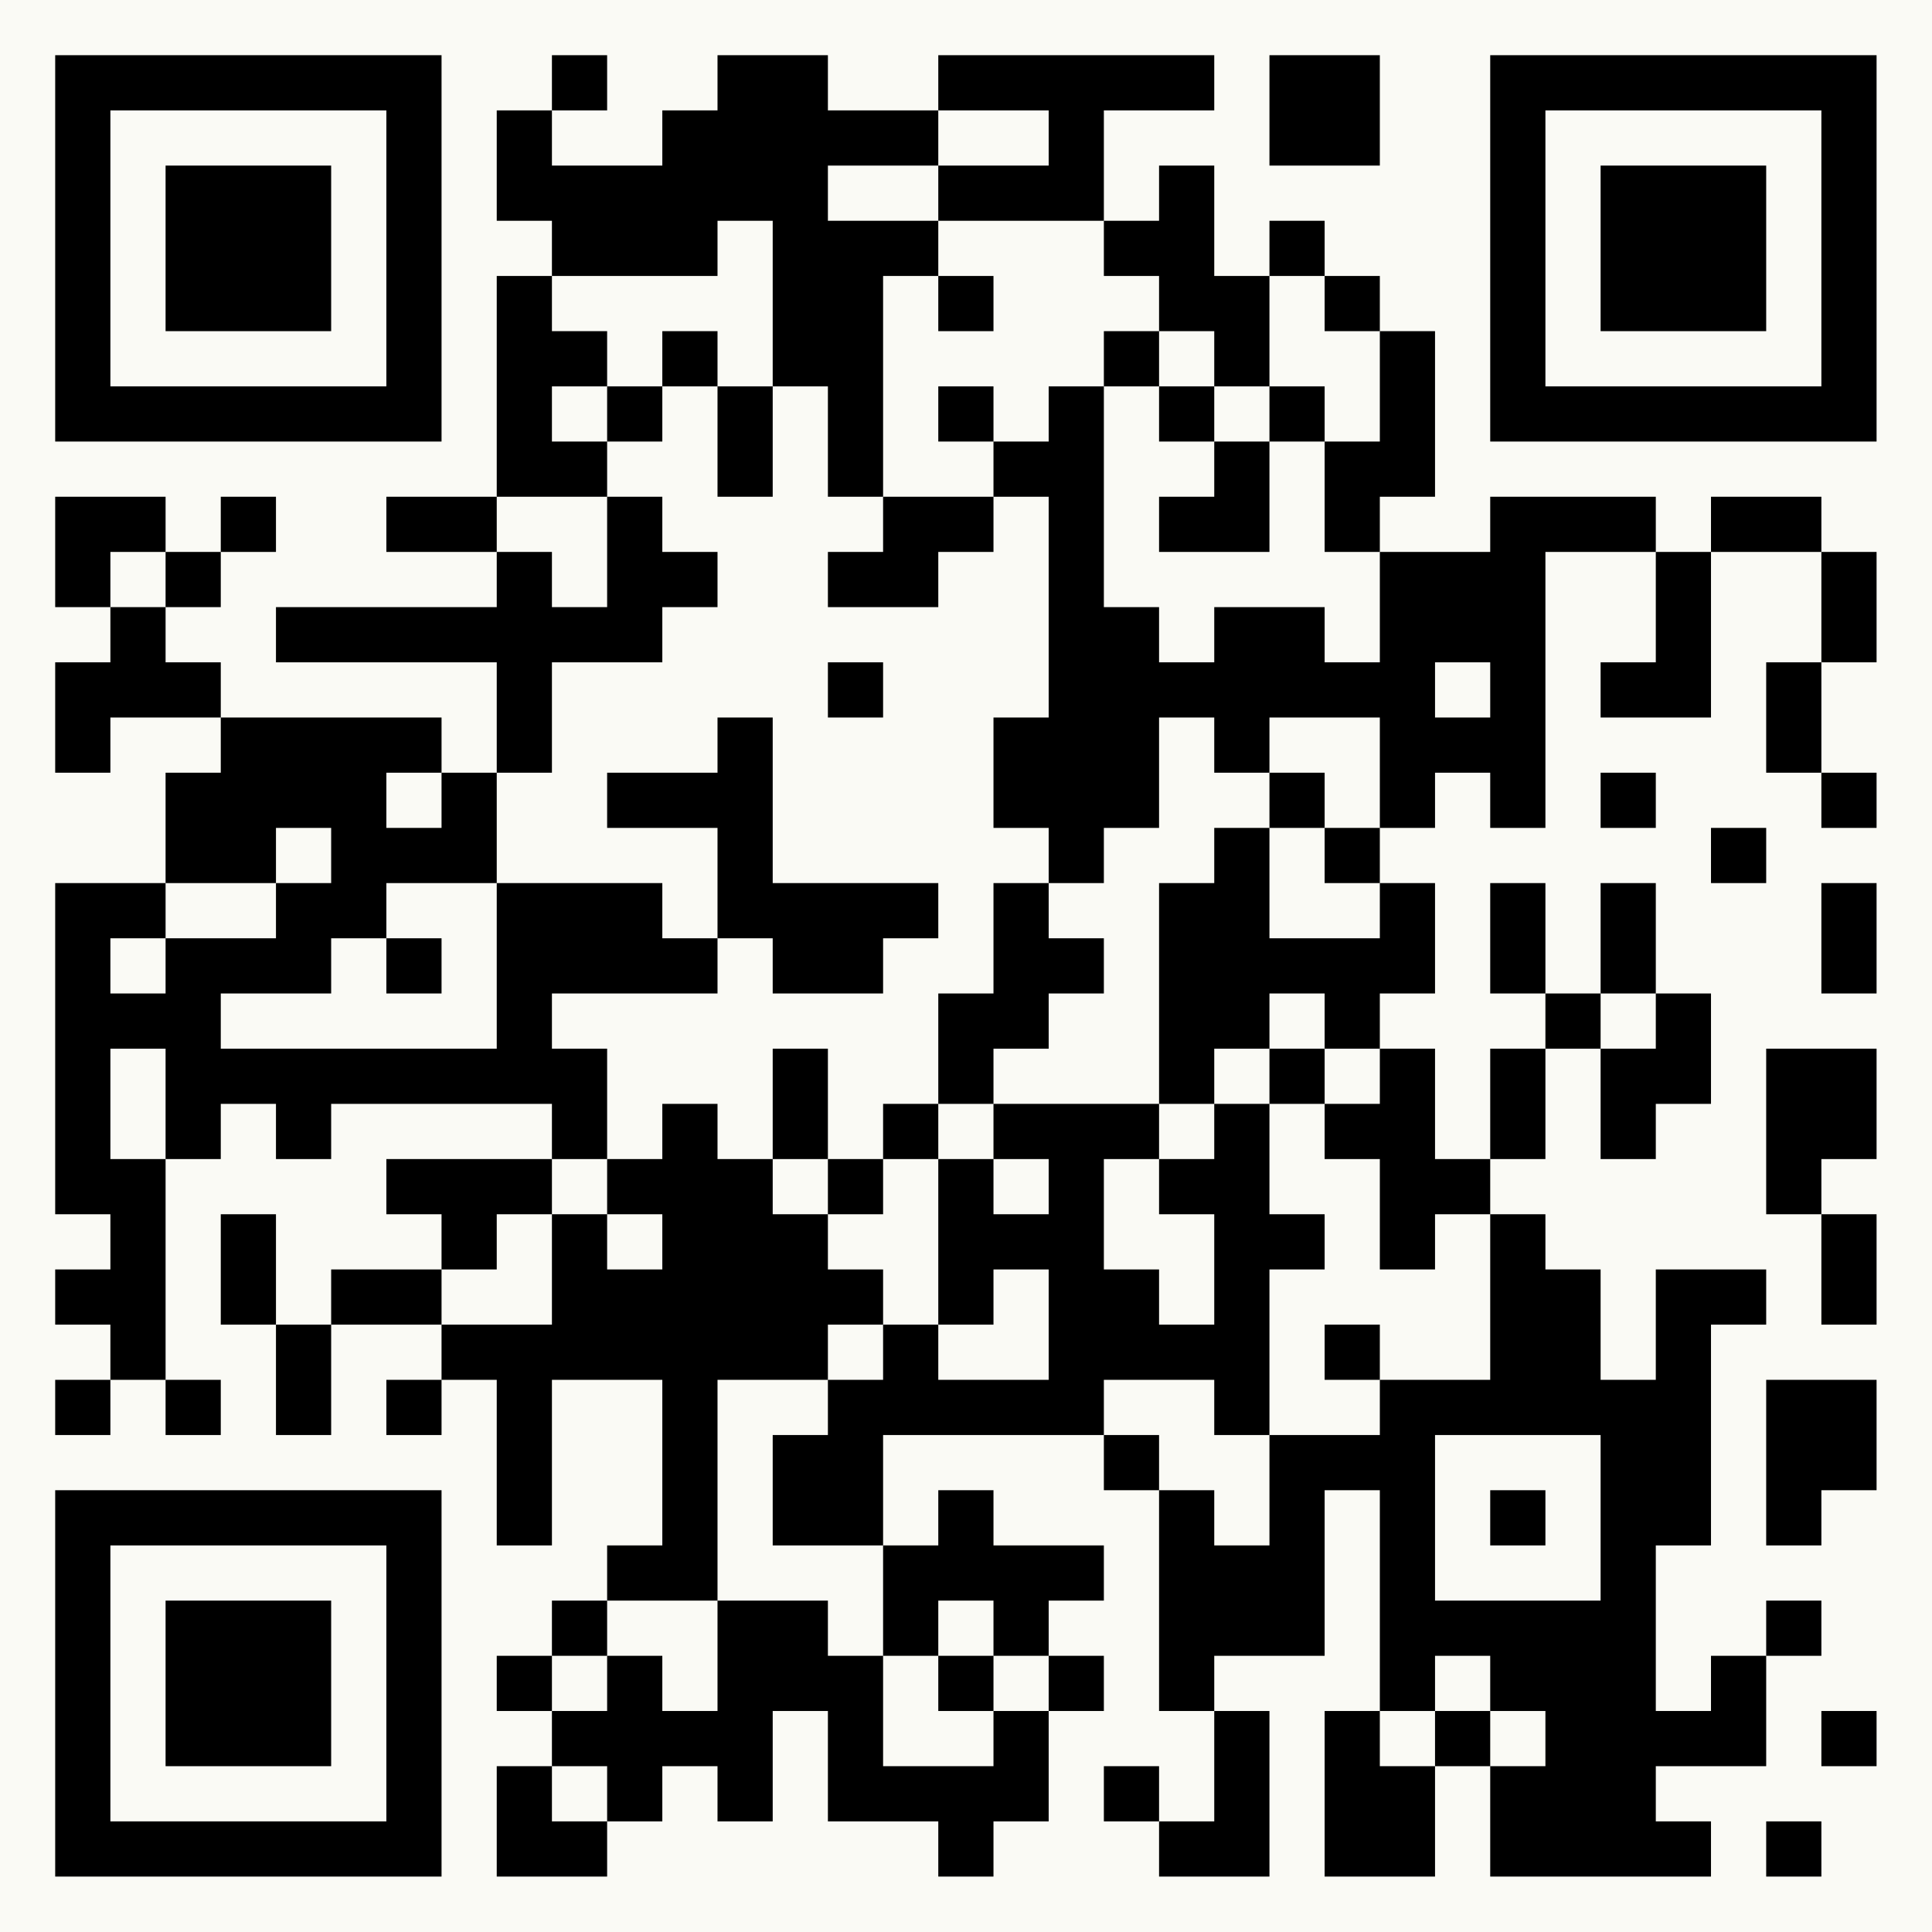 <?xml version="1.0" encoding="UTF-8"?>
<svg xmlns="http://www.w3.org/2000/svg" version="1.1" width="125" height="125" viewBox="0 0 125 125"><rect x="0" y="0" width="125" height="125" fill="#fafaf5"/><g transform="scale(3.571)"><g transform="translate(1,1)"><path fill-rule="evenodd" d="M9 0L9 1L8 1L8 3L9 3L9 4L8 4L8 8L6 8L6 9L8 9L8 10L4 10L4 11L8 11L8 13L7 13L7 12L3 12L3 11L2 11L2 10L3 10L3 9L4 9L4 8L3 8L3 9L2 9L2 8L0 8L0 10L1 10L1 11L0 11L0 13L1 13L1 12L3 12L3 13L2 13L2 15L0 15L0 21L1 21L1 22L0 22L0 23L1 23L1 24L0 24L0 25L1 25L1 24L2 24L2 25L3 25L3 24L2 24L2 20L3 20L3 19L4 19L4 20L5 20L5 19L9 19L9 20L6 20L6 21L7 21L7 22L5 22L5 23L4 23L4 21L3 21L3 23L4 23L4 25L5 25L5 23L7 23L7 24L6 24L6 25L7 25L7 24L8 24L8 27L9 27L9 24L11 24L11 27L10 27L10 28L9 28L9 29L8 29L8 30L9 30L9 31L8 31L8 33L10 33L10 32L11 32L11 31L12 31L12 32L13 32L13 30L14 30L14 32L16 32L16 33L17 33L17 32L18 32L18 30L19 30L19 29L18 29L18 28L19 28L19 27L17 27L17 26L16 26L16 27L15 27L15 25L19 25L19 26L20 26L20 30L21 30L21 32L20 32L20 31L19 31L19 32L20 32L20 33L22 33L22 30L21 30L21 29L23 29L23 26L24 26L24 30L23 30L23 33L25 33L25 31L26 31L26 33L30 33L30 32L29 32L29 31L31 31L31 29L32 29L32 28L31 28L31 29L30 29L30 30L29 30L29 27L30 27L30 23L31 23L31 22L29 22L29 24L28 24L28 22L27 22L27 21L26 21L26 20L27 20L27 18L28 18L28 20L29 20L29 19L30 19L30 17L29 17L29 15L28 15L28 17L27 17L27 15L26 15L26 17L27 17L27 18L26 18L26 20L25 20L25 18L24 18L24 17L25 17L25 15L24 15L24 14L25 14L25 13L26 13L26 14L27 14L27 9L29 9L29 11L28 11L28 12L30 12L30 9L32 9L32 11L31 11L31 13L32 13L32 14L33 14L33 13L32 13L32 11L33 11L33 9L32 9L32 8L30 8L30 9L29 9L29 8L26 8L26 9L24 9L24 8L25 8L25 5L24 5L24 4L23 4L23 3L22 3L22 4L21 4L21 2L20 2L20 3L19 3L19 1L21 1L21 0L16 0L16 1L14 1L14 0L12 0L12 1L11 1L11 2L9 2L9 1L10 1L10 0ZM22 0L22 2L24 2L24 0ZM16 1L16 2L14 2L14 3L16 3L16 4L15 4L15 8L14 8L14 6L13 6L13 3L12 3L12 4L9 4L9 5L10 5L10 6L9 6L9 7L10 7L10 8L8 8L8 9L9 9L9 10L10 10L10 8L11 8L11 9L12 9L12 10L11 10L11 11L9 11L9 13L8 13L8 15L6 15L6 16L5 16L5 17L3 17L3 18L8 18L8 15L11 15L11 16L12 16L12 17L9 17L9 18L10 18L10 20L9 20L9 21L8 21L8 22L7 22L7 23L9 23L9 21L10 21L10 22L11 22L11 21L10 21L10 20L11 20L11 19L12 19L12 20L13 20L13 21L14 21L14 22L15 22L15 23L14 23L14 24L12 24L12 28L10 28L10 29L9 29L9 30L10 30L10 29L11 29L11 30L12 30L12 28L14 28L14 29L15 29L15 31L17 31L17 30L18 30L18 29L17 29L17 28L16 28L16 29L15 29L15 27L13 27L13 25L14 25L14 24L15 24L15 23L16 23L16 24L18 24L18 22L17 22L17 23L16 23L16 20L17 20L17 21L18 21L18 20L17 20L17 19L20 19L20 20L19 20L19 22L20 22L20 23L21 23L21 21L20 21L20 20L21 20L21 19L22 19L22 21L23 21L23 22L22 22L22 25L21 25L21 24L19 24L19 25L20 25L20 26L21 26L21 27L22 27L22 25L24 25L24 24L26 24L26 21L25 21L25 22L24 22L24 20L23 20L23 19L24 19L24 18L23 18L23 17L22 17L22 18L21 18L21 19L20 19L20 15L21 15L21 14L22 14L22 16L24 16L24 15L23 15L23 14L24 14L24 12L22 12L22 13L21 13L21 12L20 12L20 14L19 14L19 15L18 15L18 14L17 14L17 12L18 12L18 8L17 8L17 7L18 7L18 6L19 6L19 10L20 10L20 11L21 11L21 10L23 10L23 11L24 11L24 9L23 9L23 7L24 7L24 5L23 5L23 4L22 4L22 6L21 6L21 5L20 5L20 4L19 4L19 3L16 3L16 2L18 2L18 1ZM16 4L16 5L17 5L17 4ZM11 5L11 6L10 6L10 7L11 7L11 6L12 6L12 8L13 8L13 6L12 6L12 5ZM19 5L19 6L20 6L20 7L21 7L21 8L20 8L20 9L22 9L22 7L23 7L23 6L22 6L22 7L21 7L21 6L20 6L20 5ZM16 6L16 7L17 7L17 6ZM15 8L15 9L14 9L14 10L16 10L16 9L17 9L17 8ZM1 9L1 10L2 10L2 9ZM14 11L14 12L15 12L15 11ZM25 11L25 12L26 12L26 11ZM12 12L12 13L10 13L10 14L12 14L12 16L13 16L13 17L15 17L15 16L16 16L16 15L13 15L13 12ZM6 13L6 14L7 14L7 13ZM22 13L22 14L23 14L23 13ZM28 13L28 14L29 14L29 13ZM4 14L4 15L2 15L2 16L1 16L1 17L2 17L2 16L4 16L4 15L5 15L5 14ZM30 14L30 15L31 15L31 14ZM17 15L17 17L16 17L16 19L15 19L15 20L14 20L14 18L13 18L13 20L14 20L14 21L15 21L15 20L16 20L16 19L17 19L17 18L18 18L18 17L19 17L19 16L18 16L18 15ZM32 15L32 17L33 17L33 15ZM6 16L6 17L7 17L7 16ZM28 17L28 18L29 18L29 17ZM1 18L1 20L2 20L2 18ZM22 18L22 19L23 19L23 18ZM31 18L31 21L32 21L32 23L33 23L33 21L32 21L32 20L33 20L33 18ZM23 23L23 24L24 24L24 23ZM31 24L31 27L32 27L32 26L33 26L33 24ZM25 25L25 28L28 28L28 25ZM26 26L26 27L27 27L27 26ZM16 29L16 30L17 30L17 29ZM25 29L25 30L24 30L24 31L25 31L25 30L26 30L26 31L27 31L27 30L26 30L26 29ZM32 30L32 31L33 31L33 30ZM9 31L9 32L10 32L10 31ZM31 32L31 33L32 33L32 32ZM0 0L0 7L7 7L7 0ZM1 1L1 6L6 6L6 1ZM2 2L2 5L5 5L5 2ZM26 0L26 7L33 7L33 0ZM27 1L27 6L32 6L32 1ZM28 2L28 5L31 5L31 2ZM0 26L0 33L7 33L7 26ZM1 27L1 32L6 32L6 27ZM2 28L2 31L5 31L5 28Z" fill="#000000"/></g></g></svg>
